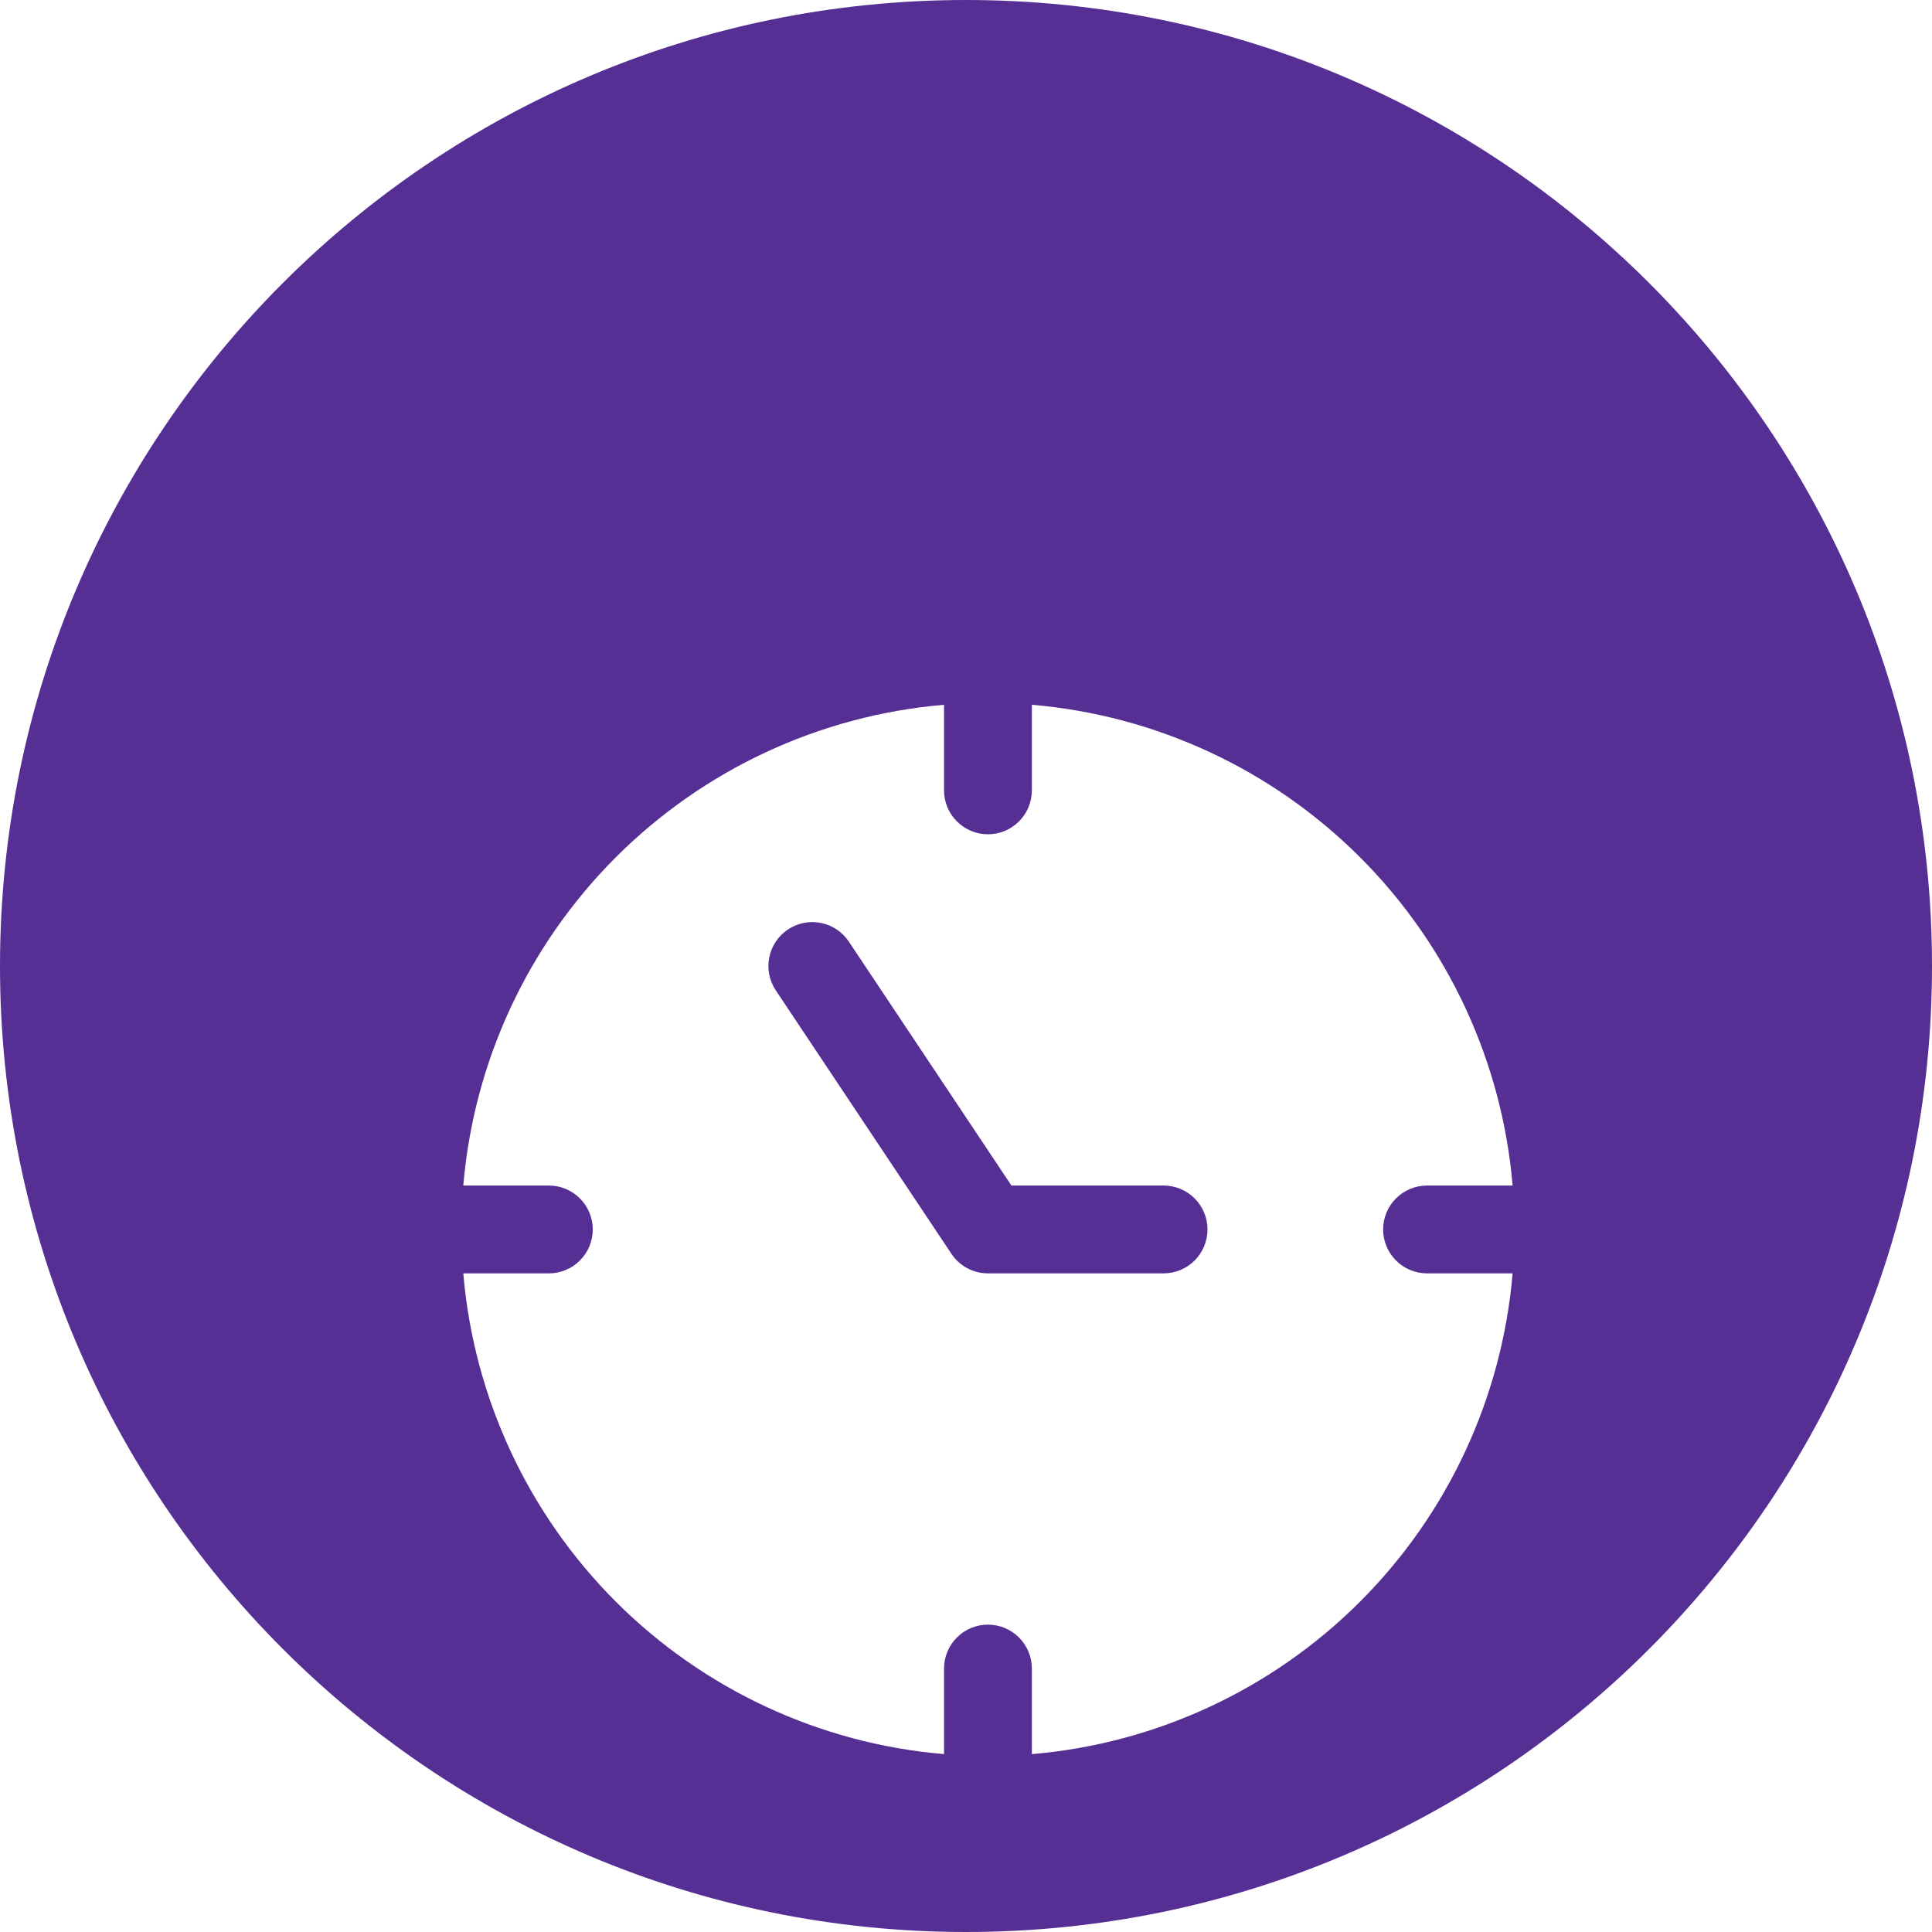 <svg width="44" height="44" viewBox="0 0 44 44" fill="none" xmlns="http://www.w3.org/2000/svg">
<path d="M0 22C0 9.85 9.85 0 22 0C34.15 0 44 9.85 44 22C44 34.15 34.15 44 22 44C9.85 44 0 34.15 0 22Z" fill="#562F94"/>
<g clip-path="url(#clip0_6503_131238)" filter="url(#filter0_dd_6503_131238)">
<path d="M32.5 23C32.235 23 31.98 22.895 31.793 22.707C31.605 22.52 31.5 22.265 31.5 22C31.5 21.735 31.605 21.48 31.793 21.293C31.98 21.105 32.235 21 32.5 21H34.449C34.209 18.176 32.979 15.528 30.975 13.525C28.971 11.521 26.323 10.29 23.5 10.051V12C23.5 12.265 23.394 12.52 23.207 12.707C23.019 12.895 22.765 13 22.5 13C22.235 13 21.98 12.895 21.793 12.707C21.605 12.52 21.5 12.265 21.5 12V10.051C18.676 10.29 16.028 11.521 14.024 13.525C12.021 15.528 10.79 18.176 10.551 21H12.5C12.765 21 13.019 21.105 13.207 21.293C13.394 21.48 13.5 21.735 13.5 22C13.5 22.265 13.394 22.52 13.207 22.707C13.019 22.895 12.765 23 12.5 23H10.551C10.79 25.824 12.021 28.472 14.024 30.476C16.028 32.479 18.676 33.71 21.5 33.949V32C21.5 31.735 21.605 31.48 21.793 31.293C21.98 31.105 22.235 31 22.5 31C22.765 31 23.019 31.105 23.207 31.293C23.394 31.48 23.5 31.735 23.5 32V33.949C26.323 33.71 28.971 32.479 30.975 30.476C32.979 28.472 34.209 25.824 34.449 23H32.5ZM26.5 23H22.5C22.335 23 22.173 22.959 22.028 22.882C21.883 22.804 21.759 22.692 21.668 22.555L17.668 16.555C17.521 16.334 17.467 16.064 17.519 15.804C17.571 15.544 17.724 15.315 17.945 15.168C18.165 15.021 18.436 14.967 18.696 15.019C18.956 15.071 19.185 15.224 19.332 15.445L23.035 21H26.5C26.765 21 27.019 21.105 27.207 21.293C27.394 21.48 27.5 21.735 27.5 22C27.5 22.265 27.394 22.52 27.207 22.707C27.019 22.895 26.765 23 26.5 23Z" fill="white"/>
</g>
<defs>
<filter id="filter0_dd_6503_131238" x="5.5" y="9" width="34" height="34" filterUnits="userSpaceOnUse" color-interpolation-filters="sRGB">
<feFlood flood-opacity="0" result="BackgroundImageFix"/>
<feColorMatrix in="SourceAlpha" type="matrix" values="0 0 0 0 0 0 0 0 0 0 0 0 0 0 0 0 0 0 127 0" result="hardAlpha"/>
<feMorphology radius="1" operator="erode" in="SourceAlpha" result="effect1_dropShadow_6503_131238"/>
<feOffset dy="2"/>
<feGaussianBlur stdDeviation="2"/>
<feColorMatrix type="matrix" values="0 0 0 0 0 0 0 0 0 0 0 0 0 0 0 0 0 0 0.06 0"/>
<feBlend mode="normal" in2="BackgroundImageFix" result="effect1_dropShadow_6503_131238"/>
<feColorMatrix in="SourceAlpha" type="matrix" values="0 0 0 0 0 0 0 0 0 0 0 0 0 0 0 0 0 0 127 0" result="hardAlpha"/>
<feMorphology radius="1" operator="erode" in="SourceAlpha" result="effect2_dropShadow_6503_131238"/>
<feOffset dy="4"/>
<feGaussianBlur stdDeviation="3"/>
<feColorMatrix type="matrix" values="0 0 0 0 0 0 0 0 0 0 0 0 0 0 0 0 0 0 0.1 0"/>
<feBlend mode="normal" in2="effect1_dropShadow_6503_131238" result="effect2_dropShadow_6503_131238"/>
<feBlend mode="normal" in="SourceGraphic" in2="effect2_dropShadow_6503_131238" result="shape"/>
</filter>
<clipPath id="clip0_6503_131238">
<rect width="24" height="24" fill="white" transform="translate(10.5 10)"/>
</clipPath>
</defs>
</svg>
